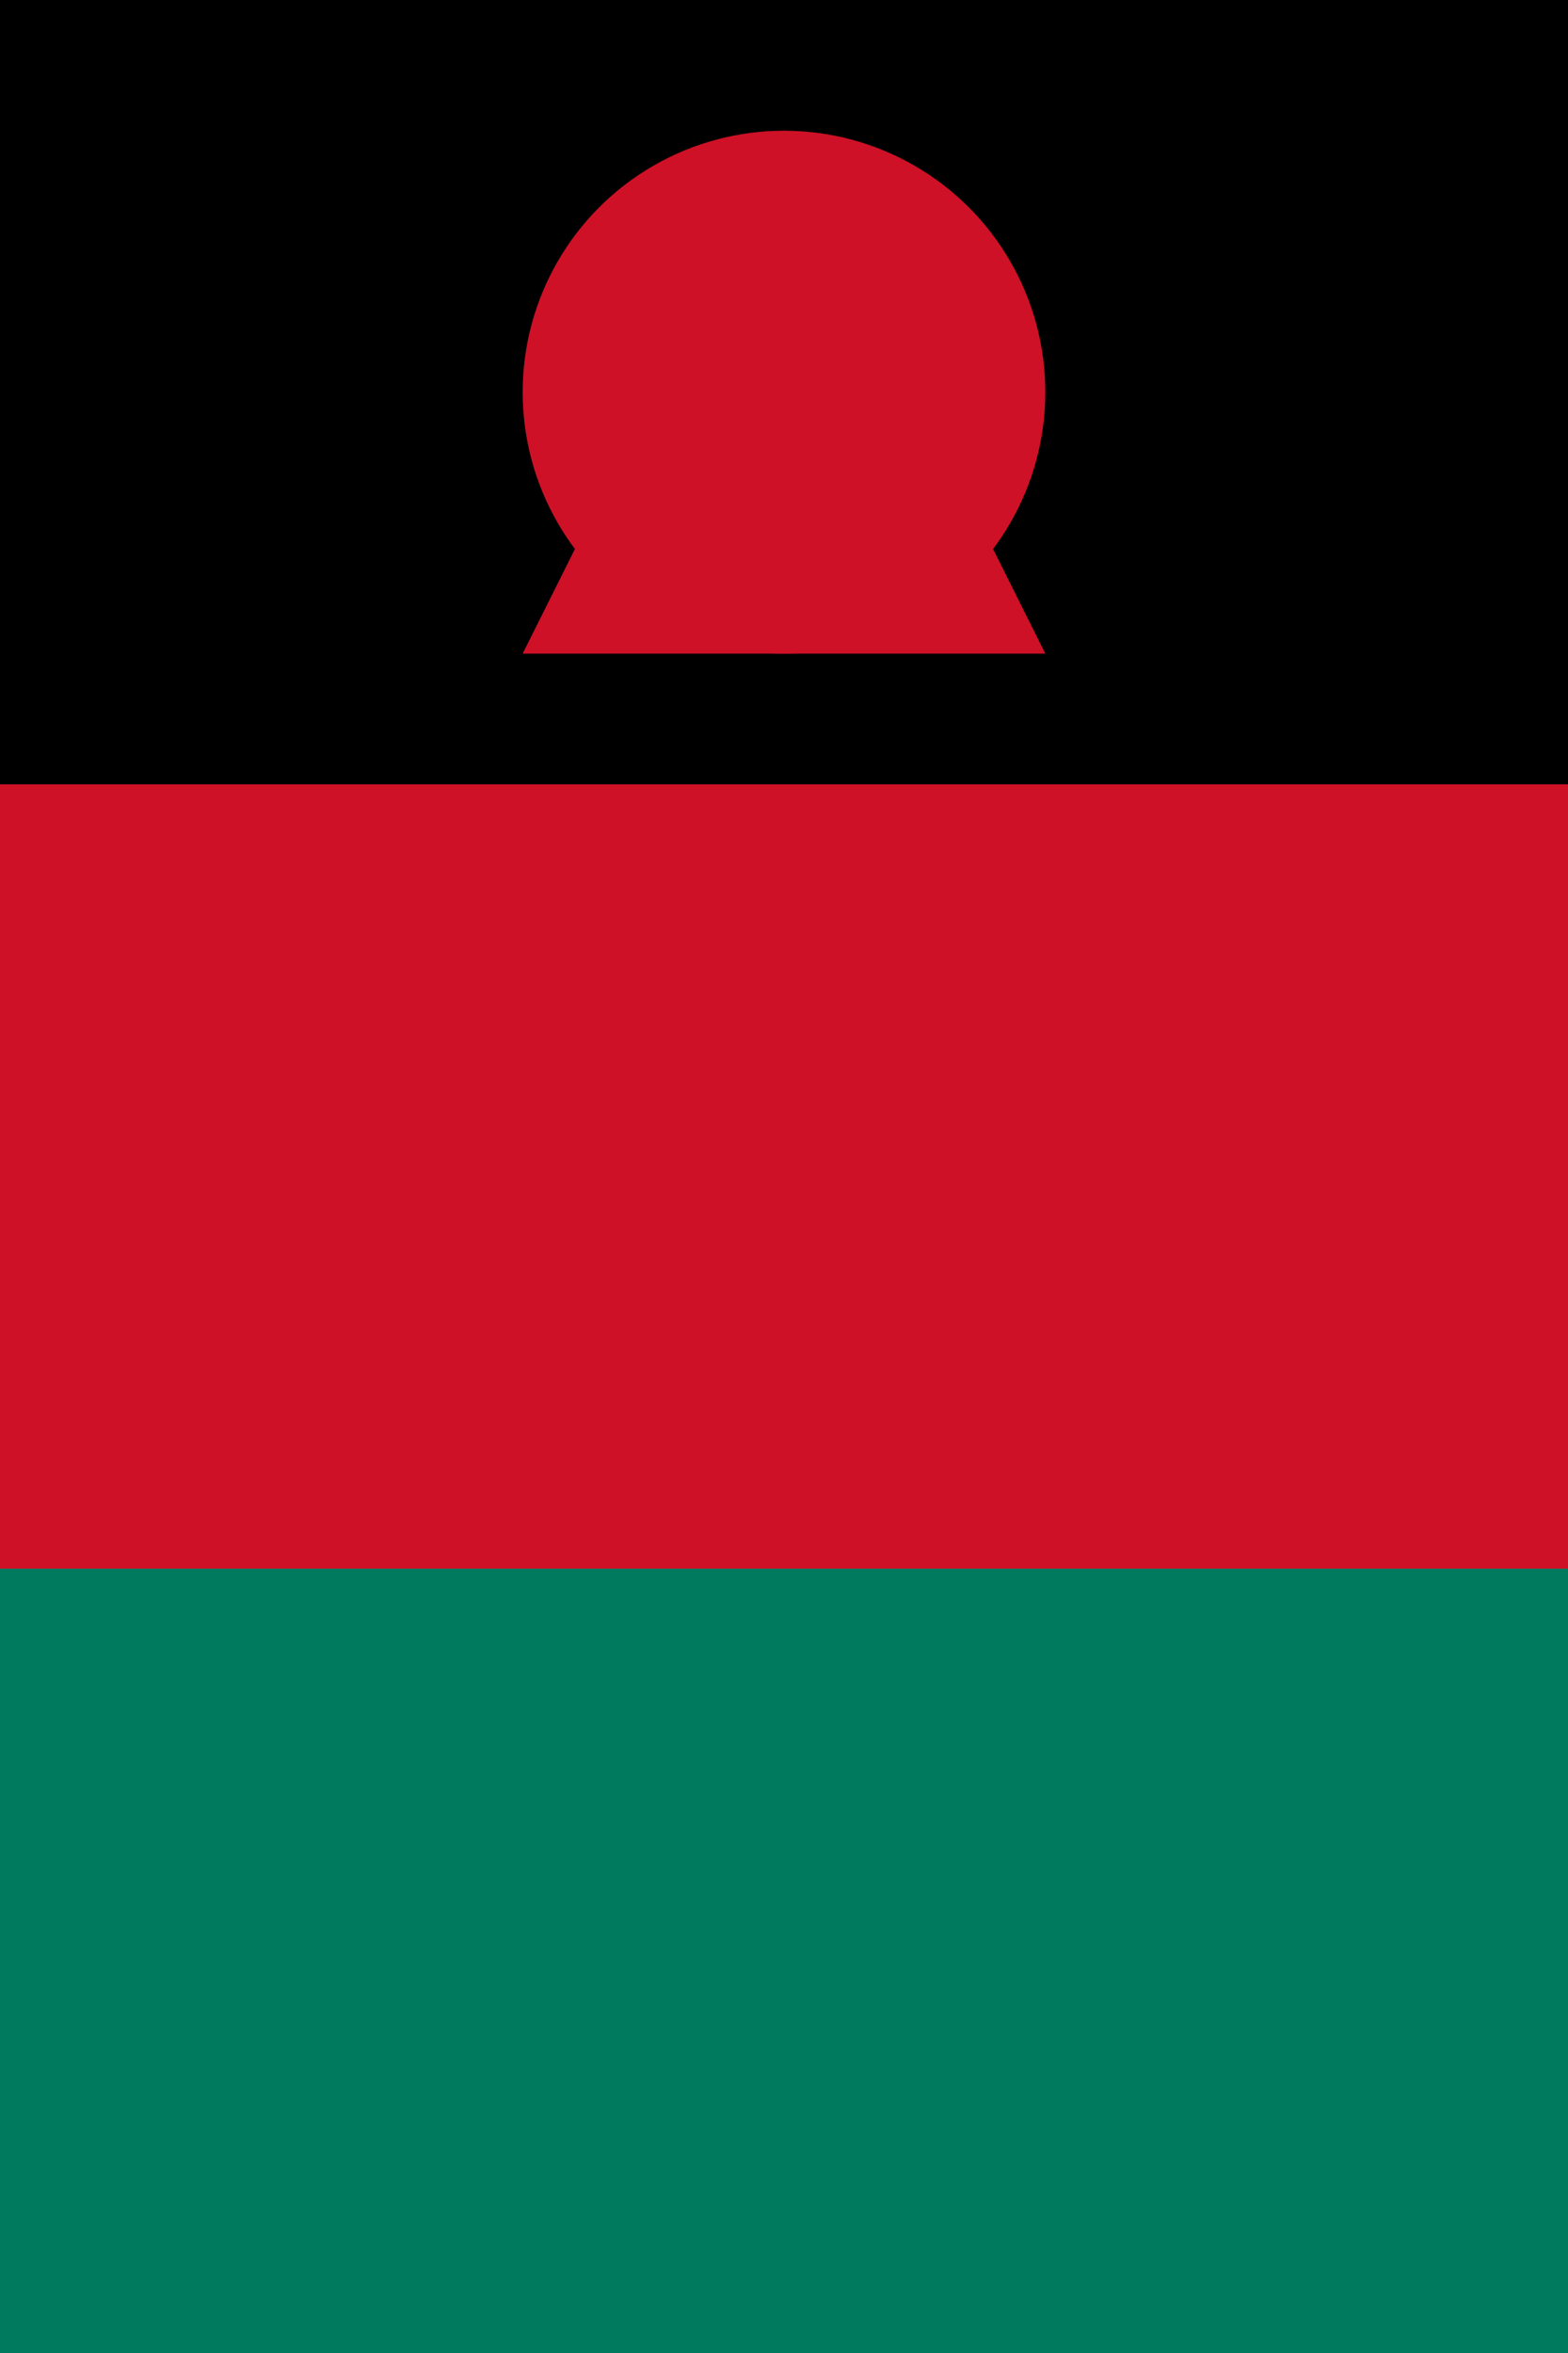 <svg xmlns="http://www.w3.org/2000/svg" viewBox="0 0 600 900">
	<rect width="600" height="300"/>
	<rect width="600" height="300" y="300" fill="#CE1126"/>
	<rect width="600" height="300" y="600" fill="#007A5E"/>
	<circle cx="300" cy="150" r="100" fill="#CE1126"/>
	<polygon fill="#CE1126" points="300,50 314,150 400,150"/>
	<polygon fill="#CE1126" points="300,50 286,150 200,150"/>
	<polygon fill="#CE1126" points="300,50 300,250 400,250"/>
	<polygon fill="#CE1126" points="300,50 300,250 200,250"/>
</svg>